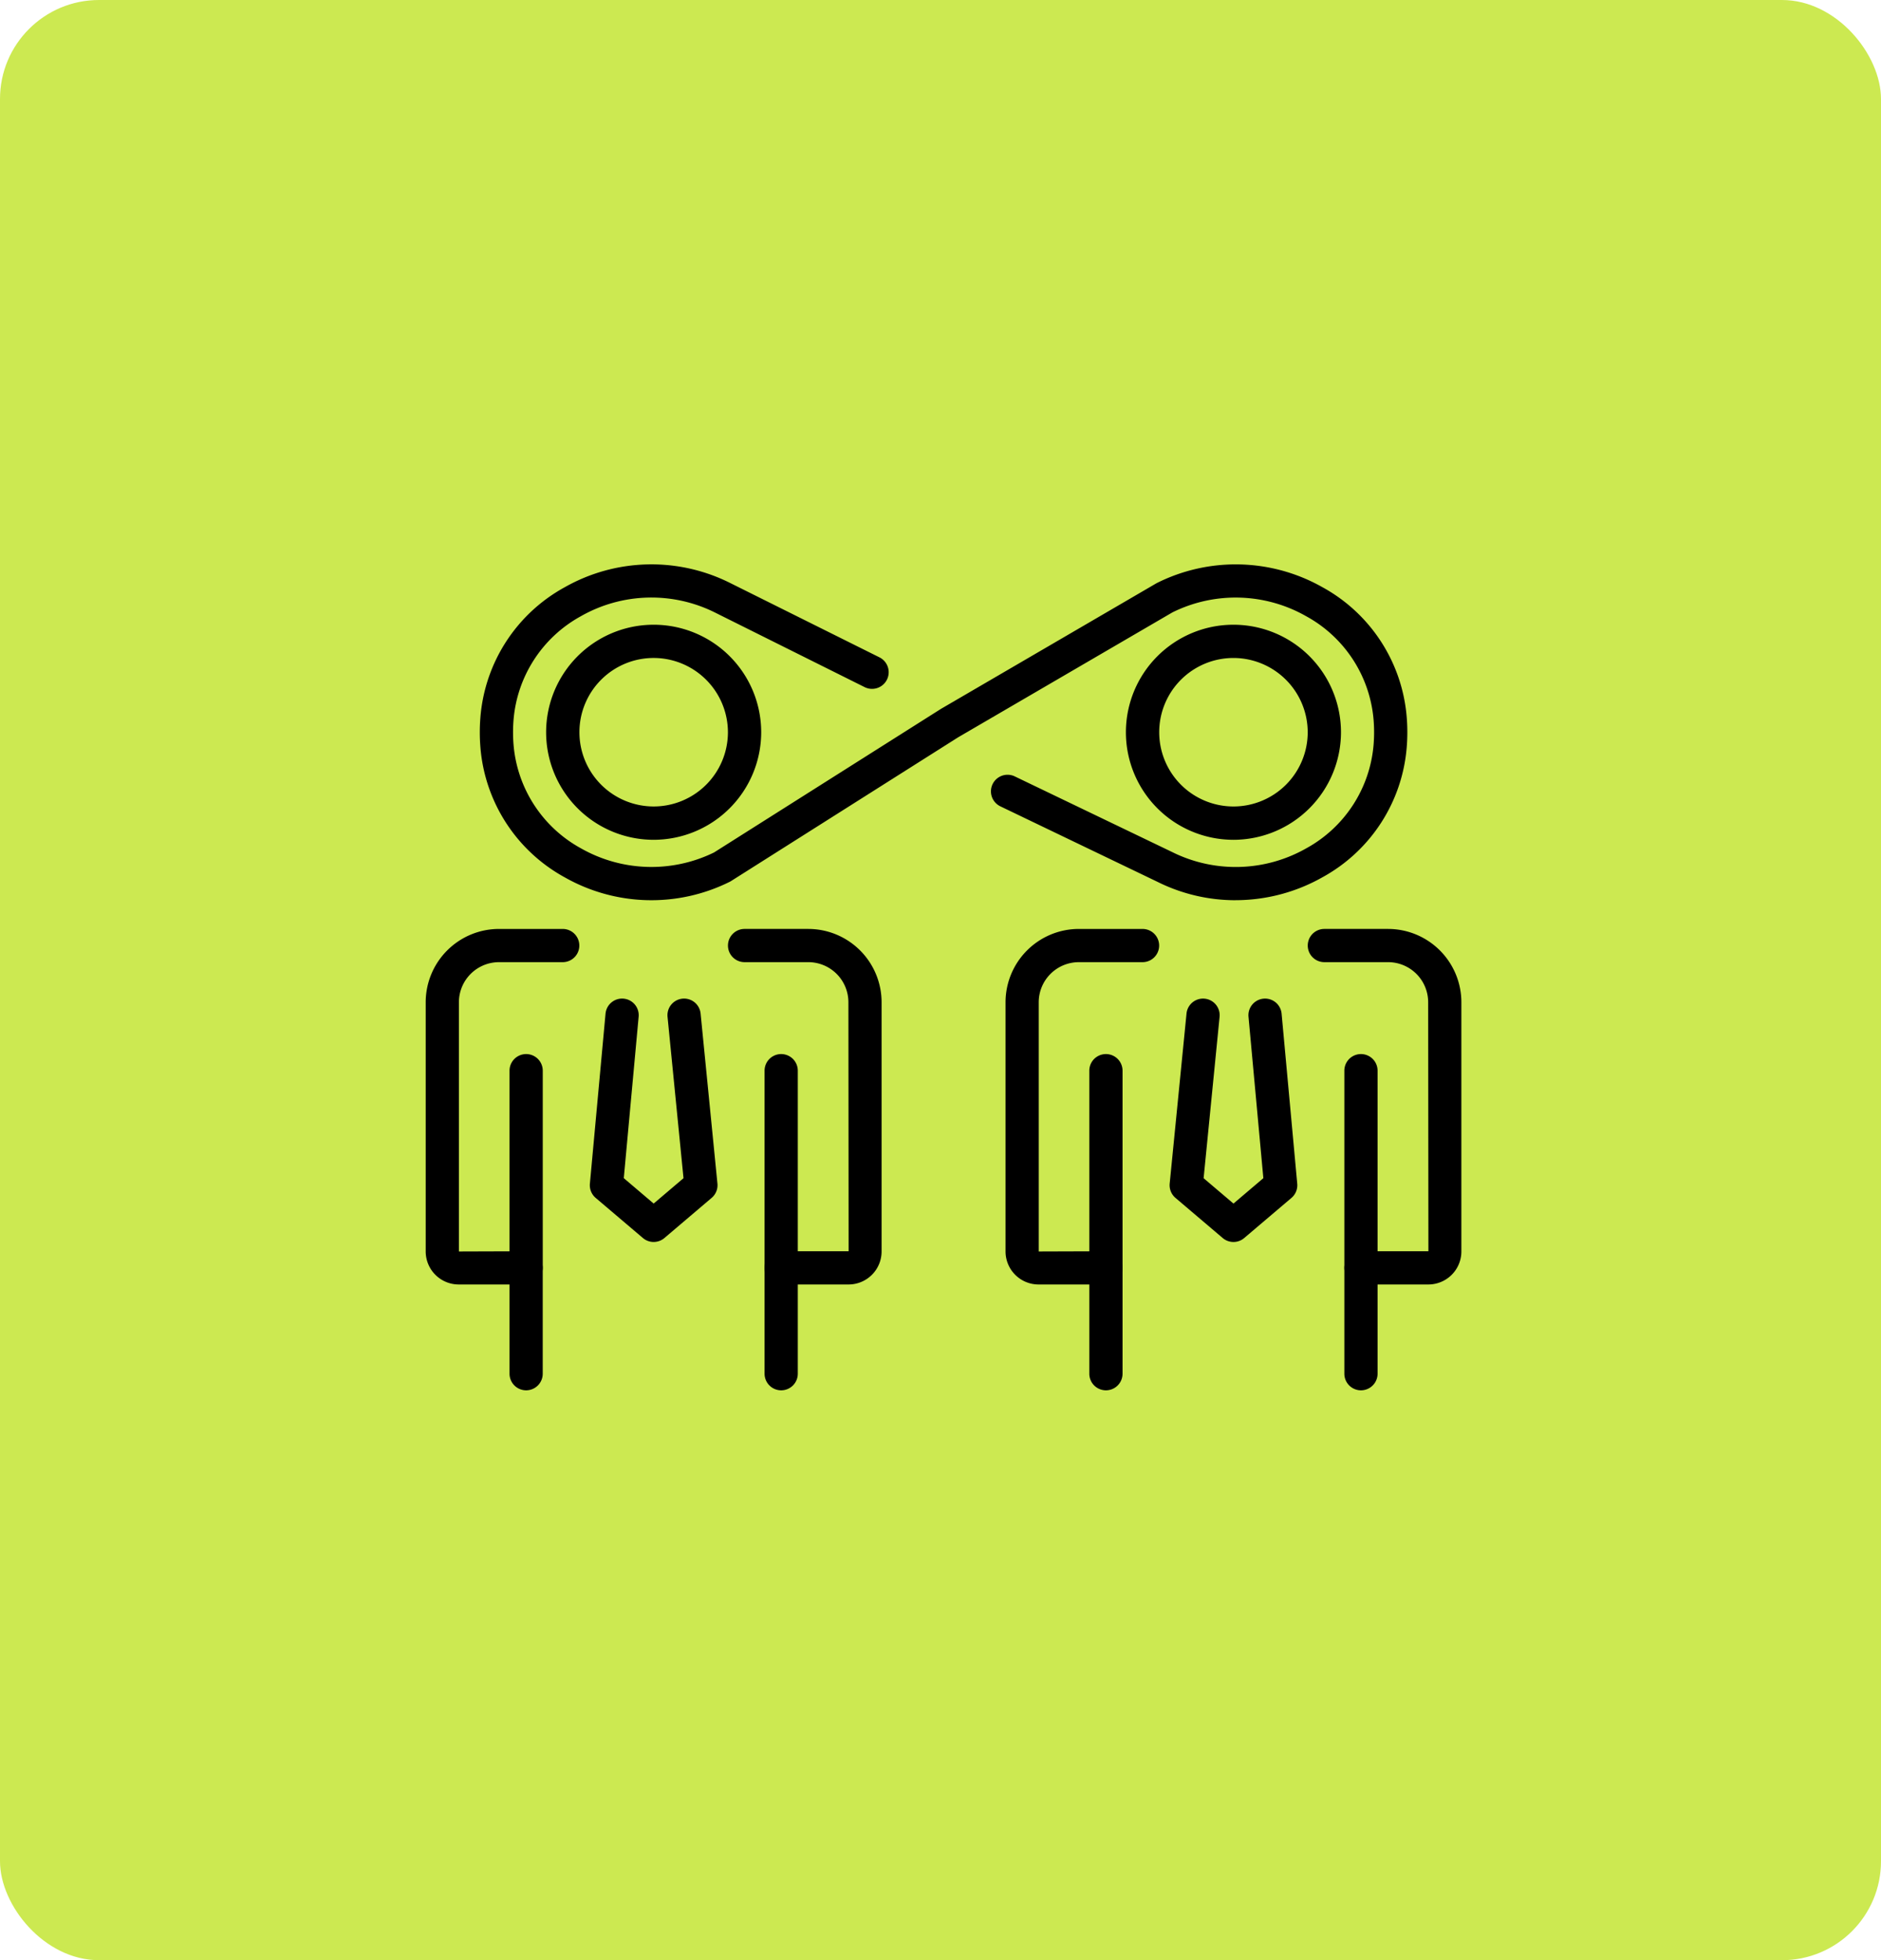 <svg xmlns="http://www.w3.org/2000/svg" xmlns:xlink="http://www.w3.org/1999/xlink" width="190" height="198" viewBox="0 0 190 198">
  <defs>
    <clipPath id="clip-path">
      <rect id="Rectángulo_34061" data-name="Rectángulo 34061" width="104.617" height="83.437" fill="none"/>
    </clipPath>
  </defs>
  <g id="Grupo_80610" data-name="Grupo 80610" transform="translate(-285 -2404)">
    <rect id="Rectángulo_34048" data-name="Rectángulo 34048" width="190" height="198" rx="10" transform="translate(285 2404)" fill="#cce951"/>
    <g id="Grupo_80607" data-name="Grupo 80607" transform="translate(328 2461)">
      <g id="Grupo_80606" data-name="Grupo 80606" transform="translate(0 0)" clip-path="url(#clip-path)">
        <path id="Trazado_115389" data-name="Trazado 115389" d="M20.439,64.778A1.679,1.679,0,0,1,18.761,63.1V52.409a1.678,1.678,0,0,1,1.678-1.678h6.812l-.022-25.157a4.052,4.052,0,0,0-4.048-4.045H16.742a1.678,1.678,0,1,1,0-3.356h6.439a7.411,7.411,0,0,1,7.4,7.4V50.753a3.338,3.338,0,0,1-3.334,3.334H22.117V63.1a1.678,1.678,0,0,1-1.678,1.678" transform="translate(15.468 18.659)"/>
        <path id="Trazado_115390" data-name="Trazado 115390" d="M10.146,64.778A1.679,1.679,0,0,1,8.468,63.1V54.087H3.334A3.338,3.338,0,0,1,0,50.753V25.574a7.411,7.411,0,0,1,7.4-7.4h6.439a1.678,1.678,0,1,1,0,3.356H7.4a4.05,4.05,0,0,0-4.045,4.045V50.753l6.788-.022a1.676,1.676,0,0,1,1.678,1.678V63.1a1.678,1.678,0,0,1-1.678,1.678" transform="translate(0 18.659)"/>
        <path id="Trazado_115391" data-name="Trazado 115391" d="M5.856,47.683A1.679,1.679,0,0,1,4.178,46V26.087a1.678,1.678,0,0,1,3.356,0V46a1.678,1.678,0,0,1-1.678,1.678" transform="translate(4.29 25.063)"/>
        <path id="Trazado_115392" data-name="Trazado 115392" d="M18.566,47.683A1.679,1.679,0,0,1,16.888,46V26.087a1.678,1.678,0,0,1,3.356,0V46a1.678,1.678,0,0,1-1.678,1.678" transform="translate(17.341 25.063)"/>
        <path id="Trazado_115393" data-name="Trazado 115393" d="M16.864,24.735A10.862,10.862,0,1,1,27.725,13.872,10.874,10.874,0,0,1,16.864,24.735m0-18.367a7.5,7.5,0,1,0,7.5,7.5,7.513,7.513,0,0,0-7.5-7.5" transform="translate(6.163 3.093)"/>
        <path id="Trazado_115394" data-name="Trazado 115394" d="M14.628,46.23a1.675,1.675,0,0,1-1.086-.4L8.77,41.777a1.683,1.683,0,0,1-.584-1.435L9.766,23.169a1.679,1.679,0,1,1,3.344.308l-1.5,16.306,3.018,2.566,3.014-2.562-1.613-16.3a1.678,1.678,0,1,1,3.34-.33l1.7,17.173a1.68,1.68,0,0,1-.584,1.445l-4.771,4.054a1.675,1.675,0,0,1-1.086.4" transform="translate(8.399 22.223)"/>
        <path id="Trazado_115395" data-name="Trazado 115395" d="M39.042,64.778a1.679,1.679,0,0,1-1.68-1.678V54.087H32.23A3.337,3.337,0,0,1,28.9,50.753V25.574a7.411,7.411,0,0,1,7.4-7.4h6.437a1.678,1.678,0,1,1,0,3.356H36.3a4.052,4.052,0,0,0-4.048,4.045V50.753l6.79-.022a1.676,1.676,0,0,1,1.676,1.678V63.1a1.677,1.677,0,0,1-1.676,1.678" transform="translate(29.67 18.659)"/>
        <path id="Trazado_115396" data-name="Trazado 115396" d="M49.334,64.778A1.679,1.679,0,0,1,47.656,63.1V52.409a1.678,1.678,0,0,1,1.678-1.678h6.812l-.024-25.157a4.05,4.05,0,0,0-4.045-4.045H45.637a1.678,1.678,0,0,1,0-3.356h6.439a7.411,7.411,0,0,1,7.4,7.4V50.753a3.338,3.338,0,0,1-3.334,3.334H51.012V63.1a1.679,1.679,0,0,1-1.678,1.678" transform="translate(45.137 18.659)"/>
        <path id="Trazado_115397" data-name="Trazado 115397" d="M47.461,47.683A1.679,1.679,0,0,1,45.783,46V26.087a1.678,1.678,0,1,1,3.356,0V46a1.679,1.679,0,0,1-1.678,1.678" transform="translate(47.01 25.063)"/>
        <path id="Trazado_115398" data-name="Trazado 115398" d="M34.753,47.683A1.679,1.679,0,0,1,33.073,46V26.087a1.678,1.678,0,0,1,3.356,0V46a1.677,1.677,0,0,1-1.676,1.678" transform="translate(33.959 25.063)"/>
        <path id="Trazado_115399" data-name="Trazado 115399" d="M45.761,24.735A10.862,10.862,0,1,1,56.62,13.872a10.875,10.875,0,0,1-10.86,10.864m0-18.367a7.5,7.5,0,1,0,7.5,7.5,7.513,7.513,0,0,0-7.5-7.5" transform="translate(35.832 3.093)"/>
        <path id="Trazado_115400" data-name="Trazado 115400" d="M79.037,33.932a17.654,17.654,0,0,1-7.882-1.855L55.263,24.441a1.678,1.678,0,0,1,1.455-3.024l15.912,7.647A14.409,14.409,0,0,0,86.16,28.7a13.17,13.17,0,0,0,6.82-10.5c.032-.405.049-.817.049-1.23s-.016-.825-.049-1.23a13.17,13.17,0,0,0-6.82-10.5A14.39,14.39,0,0,0,72.653,4.86L51.015,17.475,28.076,31.995a1.319,1.319,0,0,1-.148.083,17.751,17.751,0,0,1-16.654-.458A16.473,16.473,0,0,1,2.757,18.468q-.061-.742-.061-1.5t.061-1.5a16.472,16.472,0,0,1,8.517-13.15,17.745,17.745,0,0,1,16.654-.458l15.14,7.54a1.679,1.679,0,0,1-1.5,3.006L26.43,4.86a14.384,14.384,0,0,0-13.507.375,13.17,13.17,0,0,0-6.82,10.5c-.032.405-.049.817-.049,1.23s.016.825.049,1.23a13.17,13.17,0,0,0,6.82,10.5,14.4,14.4,0,0,0,13.434.413l22.915-14.5,21.786-12.7a17.781,17.781,0,0,1,16.751.405,16.473,16.473,0,0,1,8.517,13.152q.061.742.061,1.5t-.061,1.5a16.472,16.472,0,0,1-8.517,13.15,17.832,17.832,0,0,1-8.772,2.313" transform="translate(2.768 0)"/>
        <path id="Trazado_115401" data-name="Trazado 115401" d="M43.525,46.229a1.676,1.676,0,0,1-1.088-.4l-4.771-4.054a1.691,1.691,0,0,1-.584-1.445l1.7-17.173a1.678,1.678,0,1,1,3.34.33l-1.613,16.3,3.016,2.562,3.018-2.566-1.5-16.306a1.679,1.679,0,1,1,3.344-.308l1.579,17.173a1.677,1.677,0,0,1-.584,1.435L44.609,45.83a1.669,1.669,0,0,1-1.084.4" transform="translate(38.068 22.224)"/>
      </g>
    </g>
  </g>
</svg>
